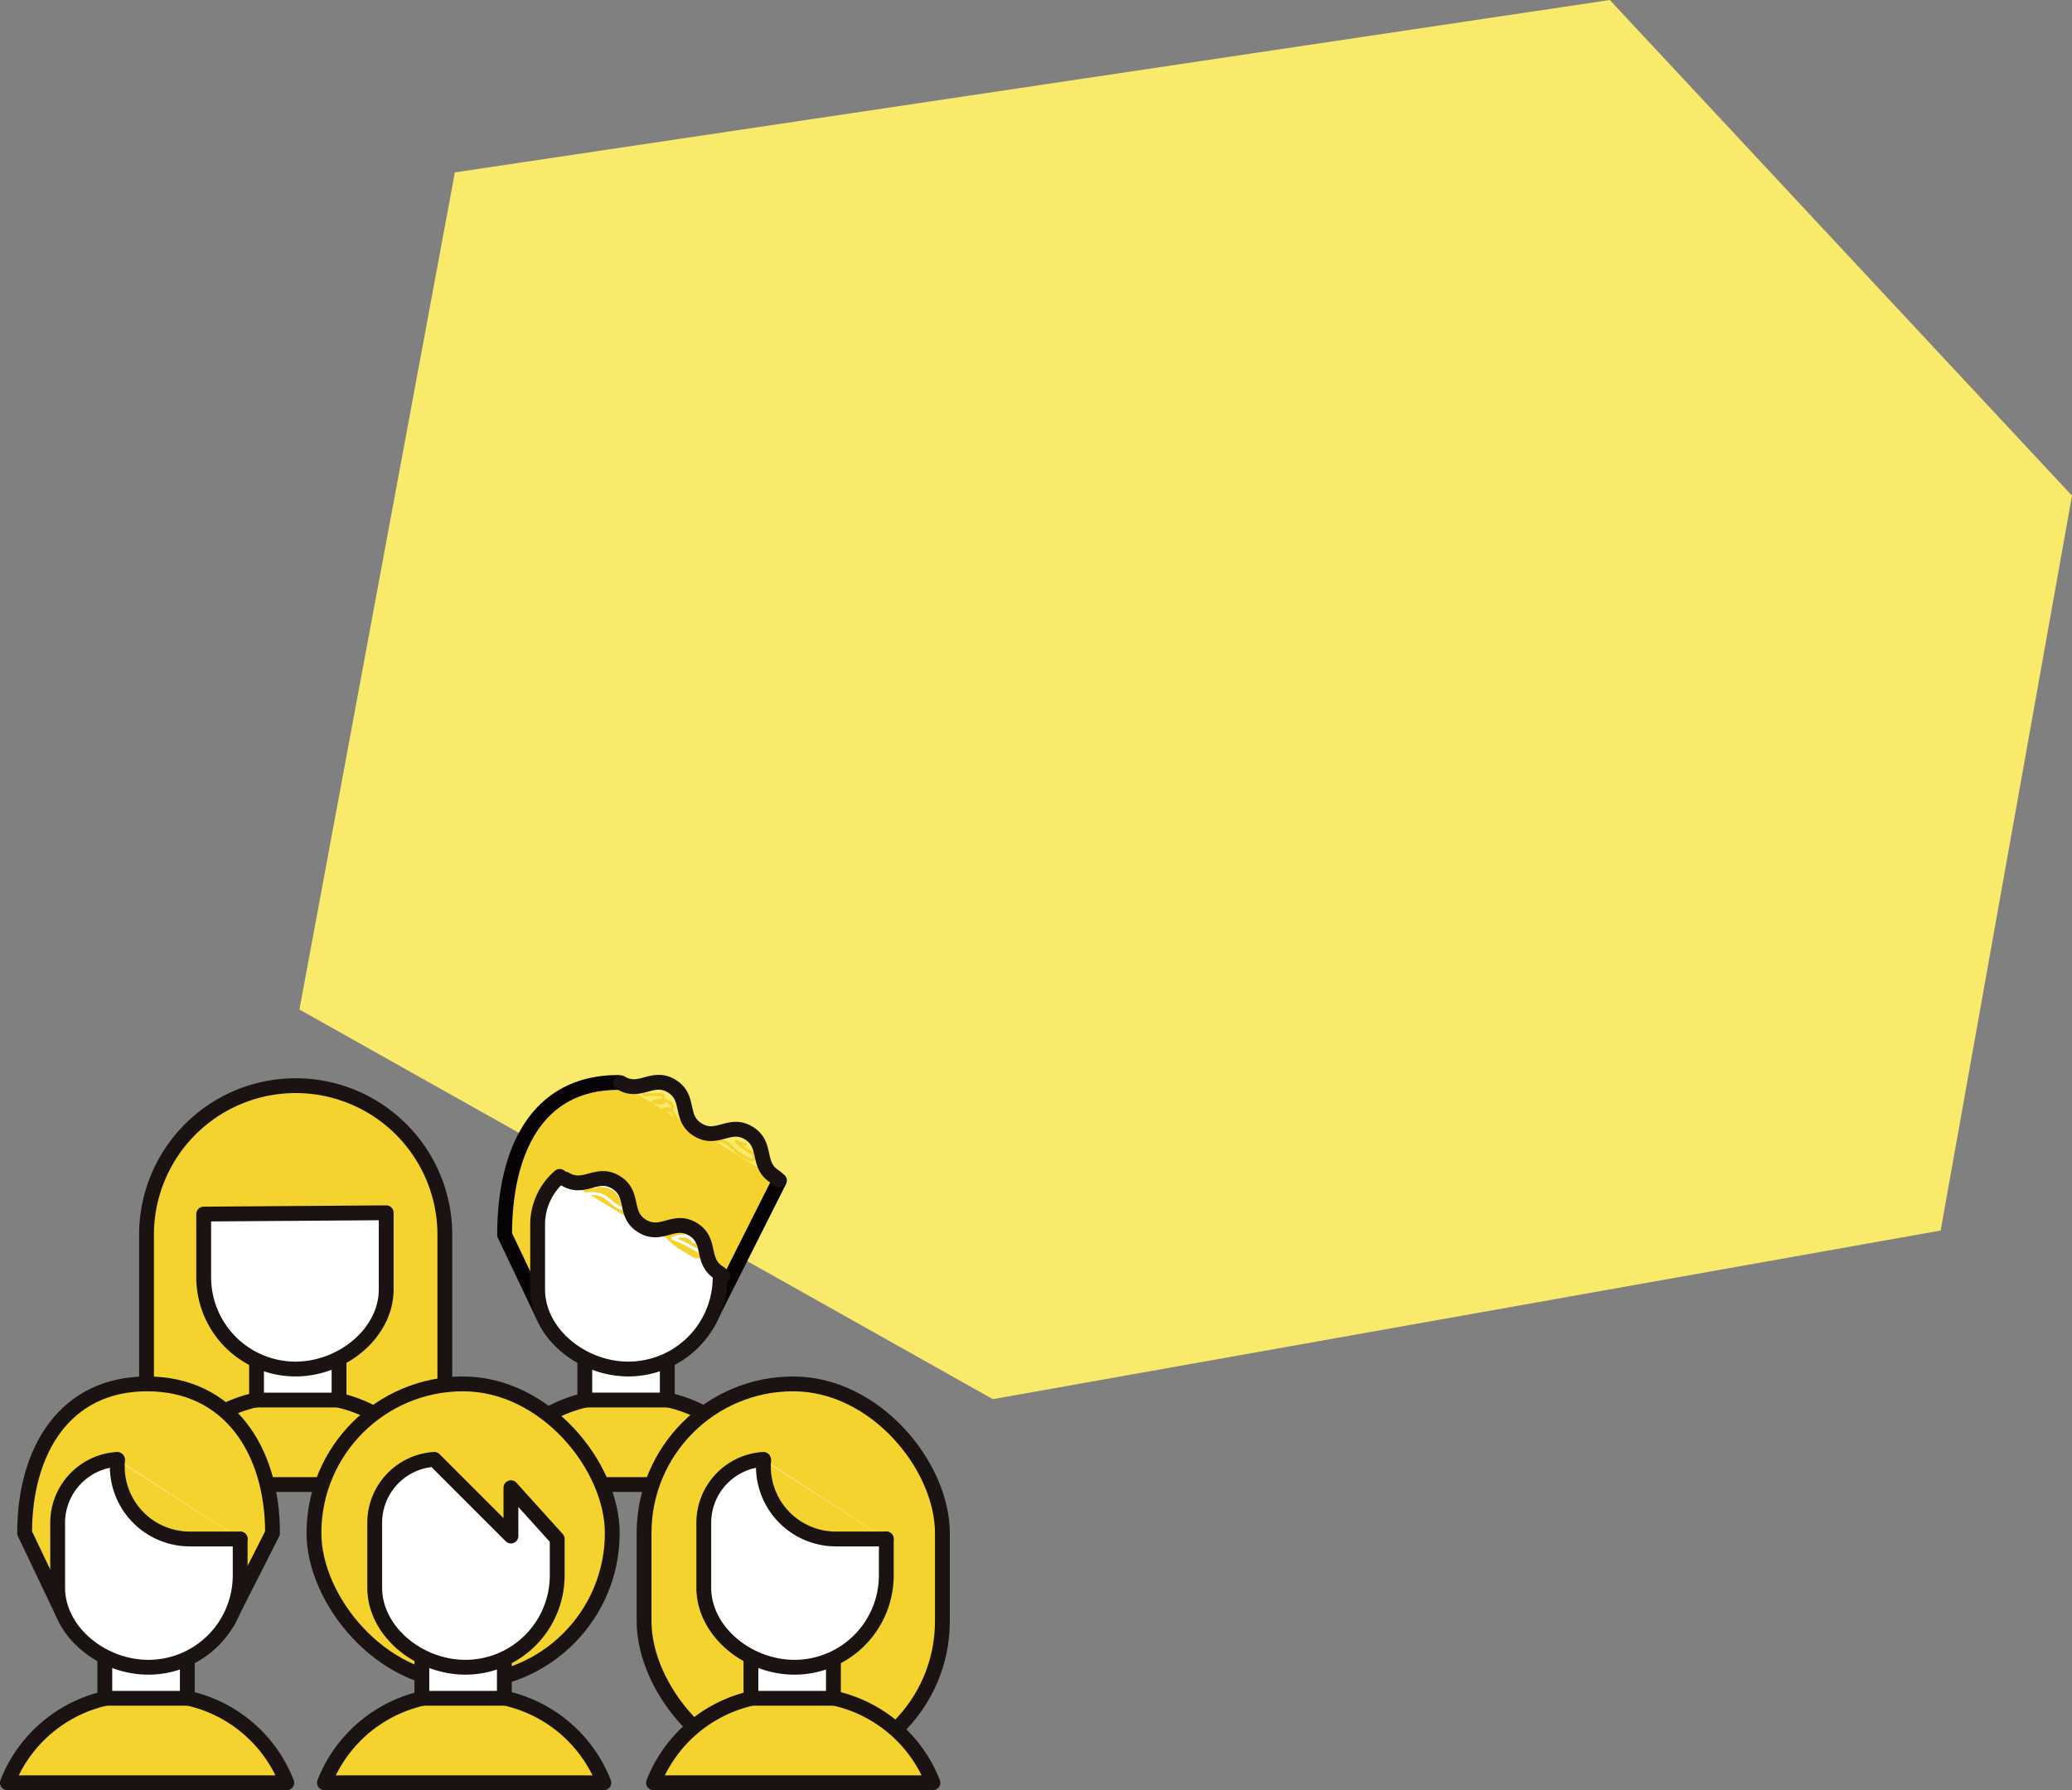 <svg xmlns="http://www.w3.org/2000/svg" width="699.069" height="604.058" viewBox="0 0 699.069 604.058">
  <rect x="0" y="0" width="699.069" height="604.058" fill="#808080" stroke="none"/>
  <g id="グループ化_48" data-name="グループ化 48" transform="translate(-179.5 -2136.313)">
    <path id="パス_104" data-name="パス 104" d="M831.63,2120.313l-389.663,58.171L389.52,2460.95l233.953,131.478,319.776-56.9,44.32-247.958Z" transform="translate(-109 16)" fill="#faea6b"/>
    <g id="グループ化_32" data-name="グループ化 32" transform="translate(661.006 2256.299)">
      <g id="グループ化_27" data-name="グループ化 27">
        <path id="パス_142" data-name="パス 142" d="M-432.069,380.943V296.672a50.326,50.326,0,0,1,50.326-50.325h0a50.325,50.325,0,0,1,50.325,50.325v84.271" fill="#f4d32e" stroke="#1a1311" stroke-linecap="round" stroke-linejoin="round" stroke-width="5"/>
        <g id="グループ化_26" data-name="グループ化 26">
          <path id="パス_143" data-name="パス 143" d="M-428.521,380.943a46.6,46.6,0,0,1,43.4-29.64h7.468a46.6,46.6,0,0,1,43.4,29.64Z" fill="#f4d32e" stroke="#1a1311" stroke-linecap="round" stroke-linejoin="round" stroke-width="5"/>
          <rect id="長方形_34" data-name="長方形 34" width="27.83" height="25.692" transform="translate(-367.12 352.428) rotate(180)" stroke-width="5" stroke="#1a1311" stroke-linecap="round" stroke-linejoin="round" fill="#fff"/>
          <path id="パス_144" data-name="パス 144" d="M-351.209,289.236v25.843c0,14.758-14.879,26.883-30.6,26.883a30.973,30.973,0,0,1-30.954-30h-.024V289.681Z" fill="#fff" stroke="#1a1311" stroke-linecap="round" stroke-linejoin="round" stroke-width="5"/>
        </g>
      </g>
      <g id="グループ化_28" data-name="グループ化 28">
        <path id="パス_145" data-name="パス 145" d="M-473.2,397.3c0-27.795,13.531-50.326,41.325-50.326h0c27.794,0,42.325,22.531,42.325,50.326l-15.245,30.064-55.393-2.745Z" fill="#f4d32e" stroke="#1a1311" stroke-linecap="round" stroke-linejoin="round" stroke-width="5"/>
        <path id="パス_146" data-name="パス 146" d="M-384.743,481.572a46.6,46.6,0,0,0-43.4-29.641h-7.469a46.6,46.6,0,0,0-43.4,29.641Z" fill="#f4d32e" stroke="#1a1311" stroke-linecap="round" stroke-linejoin="round" stroke-width="5"/>
        <rect id="長方形_35" data-name="長方形 35" width="27.83" height="25.692" transform="translate(-446.143 427.365)" stroke-width="5" stroke="#1a1311" stroke-linecap="round" stroke-linejoin="round" fill="#fff"/>
        <path id="パス_147" data-name="パス 147" d="M-441.953,372.447a21.46,21.46,0,0,0-20.1,21.417v21.844c0,14.757,14.879,26.882,30.6,26.882a30.973,30.973,0,0,0,30.954-30h.025V399.309" fill="#fff" stroke="#1a1311" stroke-linecap="round" stroke-linejoin="round" stroke-width="5"/>
        <path id="パス_148" data-name="パス 148" d="M-441.94,372.652h.1c-.063.718-.1,1.443-.1,2.177a24.48,24.48,0,0,0,24.48,24.48h16.983" fill="#f4d32e" stroke="#1a1311" stroke-linecap="round" stroke-linejoin="round" stroke-width="5"/>
      </g>
      <g id="グループ化_29" data-name="グループ化 29">
        <path id="パス_149" data-name="パス 149" d="M-218.528,278.384l-24.323,48.352-55.394-2.745-13.013-27.319c0-27.794,10.534-51.419,38.328-51.419" fill="#f4d32e" stroke="#070203" stroke-linecap="round" stroke-linejoin="round" stroke-width="5"/>
        <path id="パス_150" data-name="パス 150" d="M-222.8,380.943a46.6,46.6,0,0,0-43.4-29.64h-7.468a46.6,46.6,0,0,0-43.4,29.64Z" fill="#f4d32e" stroke="#1a1311" stroke-linecap="round" stroke-linejoin="round" stroke-width="5"/>
        <rect id="長方形_36" data-name="長方形 36" width="27.83" height="25.692" transform="translate(-284.201 326.736)" stroke-width="5" stroke="#1a1311" stroke-linecap="round" stroke-linejoin="round" fill="#fff"/>
        <path id="パス_151" data-name="パス 151" d="M-238.535,309.824v2.134h-.025a30.973,30.973,0,0,1-30.954,30c-15.719,0-30.6-12.125-30.6-26.883V293.236a21.411,21.411,0,0,1,7.465-16.269" fill="#fff" stroke="#1a1311" stroke-linecap="round" stroke-linejoin="round" stroke-width="5"/>
      </g>
      <rect id="長方形_37" data-name="長方形 37" width="100.651" height="100.651" rx="50.326" transform="translate(-375.584 346.975)" stroke-width="5" stroke="#1a1311" stroke-linecap="round" stroke-linejoin="round" fill="#f4d32e"/>
      <g id="グループ化_30" data-name="グループ化 30">
        <rect id="長方形_38" data-name="長方形 38" width="100.651" height="130.416" rx="50.326" transform="translate(-264.205 346.975)" stroke-width="5" stroke="#1a1311" stroke-linecap="round" stroke-linejoin="round" fill="#f4d32e"/>
        <path id="パス_152" data-name="パス 152" d="M-166.748,481.572a46.6,46.6,0,0,0-43.4-29.641h-7.468a46.6,46.6,0,0,0-43.4,29.641Z" fill="#f4d32e" stroke="#1a1311" stroke-linecap="round" stroke-linejoin="round" stroke-width="5"/>
        <rect id="長方形_39" data-name="長方形 39" width="27.83" height="25.692" transform="translate(-228.148 427.365)" stroke-width="5" stroke="#1a1311" stroke-linecap="round" stroke-linejoin="round" fill="#fff"/>
        <path id="パス_153" data-name="パス 153" d="M-223.958,372.447a21.46,21.46,0,0,0-20.1,21.417v21.844c0,14.757,14.88,26.882,30.6,26.882a30.973,30.973,0,0,0,30.954-30h.025V399.309" fill="#fff" stroke="#1a1311" stroke-linecap="round" stroke-linejoin="round" stroke-width="5"/>
        <path id="パス_154" data-name="パス 154" d="M-223.945,372.652h.1c-.064.718-.1,1.443-.1,2.177a24.48,24.48,0,0,0,24.48,24.48h16.983" fill="#f4d32e" stroke="#1a1311" stroke-linecap="round" stroke-linejoin="round" stroke-width="5"/>
      </g>
      <g id="グループ化_31" data-name="グループ化 31">
        <path id="パス_155" data-name="パス 155" d="M-277.773,481.572a46.6,46.6,0,0,0-43.4-29.641h-7.468a46.6,46.6,0,0,0-43.4,29.641Z" fill="#f4d32e" stroke="#1a1311" stroke-linecap="round" stroke-linejoin="round" stroke-width="5"/>
        <rect id="長方形_40" data-name="長方形 40" width="27.83" height="25.692" transform="translate(-339.173 427.365)" stroke-width="5" stroke="#1a1311" stroke-linecap="round" stroke-linejoin="round" fill="#fff"/>
        <path id="パス_156" data-name="パス 156" d="M-293.507,399.309v13.278h-.025a30.973,30.973,0,0,1-30.954,30c-15.719,0-30.6-12.125-30.6-26.882V393.864a21.46,21.46,0,0,1,20.1-21.417l25.862,25.862v-16.3Z" fill="#fff" stroke="#1a1311" stroke-linecap="round" stroke-linejoin="round" stroke-width="5"/>
      </g>
      <path id="パス_157" data-name="パス 157" d="M-224.188,275.173" fill="#f4d32e" stroke="#1a1311" stroke-linecap="round" stroke-linejoin="round" stroke-width="5"/>
      <path id="パス_158" data-name="パス 158" d="M-264.234,249.385l5.817-.006a.657.657,0,0,1,.4.087.66.66,0,0,1,.191.463l.174,1.363a.859.859,0,0,1-.114.7.8.8,0,0,1-.514.2,5.7,5.7,0,0,1-2.877-.425,9.034,9.034,0,0,1,1.937-.44c1.694-.207,3.744.158,4.469,1.7a1.121,1.121,0,0,1,.034,1.057,1.23,1.23,0,0,1-.614.438,4.481,4.481,0,0,1-2.6.22,2,2,0,0,1,2.528-.265,5.01,5.01,0,0,1,1.717,2.134,8.649,8.649,0,0,0,1.463,2.343" fill="none" stroke="#f4d32e" stroke-linecap="round" stroke-linejoin="round" stroke-width="1"/>
      <path id="パス_159" data-name="パス 159" d="M-239.447,265a3.815,3.815,0,0,1,3.049.625,18.468,18.468,0,0,1,2.419,2.1,19.438,19.438,0,0,0,5.6,3.614,1.51,1.51,0,0,0,.437.132c.733.067,1.145-.958.824-1.62a3.608,3.608,0,0,0-1.682-1.373,17.126,17.126,0,0,1-4.271-3.313,6.952,6.952,0,0,0,3,.936" fill="none" stroke="#f4d32e" stroke-linecap="round" stroke-linejoin="round" stroke-width="1"/>
      <path id="パス_160" data-name="パス 160" d="M-217.046,276.389a11.312,11.312,0,0,0-2.04-1.673l.007-.006c-2-1.388-2.4-3.14-2.923-5.52-.623-2.871-1.4-6.442-5.566-8.981s-7.7-1.59-10.532-.828c-2.494.67-4.3,1.154-6.633-.27s-2.736-3.25-3.285-5.774c-.625-2.87-1.4-6.442-5.57-8.982s-7.7-1.592-10.535-.831c-2.5.669-4.3,1.153-6.638-.272a2.5,2.5,0,0,0-3.436.834,2.5,2.5,0,0,0-.141,2.335,2.483,2.483,0,0,0,.976,1.1c4.167,2.54,7.7,1.593,10.534.832,2.5-.67,4.3-1.153,6.639.272s2.735,3.25,3.285,5.775c.624,2.869,1.4,6.441,5.57,8.981s7.695,1.59,10.531.828c2.494-.669,4.3-1.154,6.633.27s2.732,3.249,3.283,5.772c.572,2.636,1.281,5.86,4.618,8.336-.011.011-.019.025-.03.036.117.059.233.126.348.2.142.1.291.2.442.29a6.548,6.548,0,0,1,.869.757,2.5,2.5,0,0,0,3.535.059A2.5,2.5,0,0,0-217.046,276.389Z" fill="#1a1311"/>
      <path id="パス_161" data-name="パス 161" d="M-283.38,282.82a10.291,10.291,0,0,1,5.01.581c2.426,1.07,4.063,3.584,6.6,4.36a.419.419,0,0,0,.36-.007.42.42,0,0,0,.12-.356,7.364,7.364,0,0,0-5.163-7.022A13.246,13.246,0,0,0-279,280.03a2.011,2.011,0,0,0-1.829.492" fill="none" stroke="#fff" stroke-linecap="round" stroke-linejoin="round" stroke-width="1"/>
      <path id="パス_162" data-name="パス 162" d="M-258.42,297.6a2.3,2.3,0,0,1,1.645.806,51.571,51.571,0,0,0,5.409,4.753,9.692,9.692,0,0,0,6.773,1.91,2.224,2.224,0,0,0-.613-2.424,8.541,8.541,0,0,0-2.26-1.393c-.823-.421-1.613-.9-2.428-1.338a47.96,47.96,0,0,0-4.626-2.065c1.676-.6,3.568-1.2,5.181-.443a6.866,6.866,0,0,1,2.031,1.7" fill="none" stroke="#fff" stroke-linecap="round" stroke-linejoin="round" stroke-width="1"/>
      <path id="パス_163" data-name="パス 163" d="M-235.85,308.861a11.312,11.312,0,0,0-2.04-1.673l.007-.007c-2-1.387-2.4-3.14-2.923-5.52-.623-2.87-1.4-6.441-5.567-8.98s-7.695-1.591-10.532-.829c-2.494.671-4.3,1.154-6.632-.269s-2.736-3.25-3.285-5.775c-.625-2.87-1.4-6.442-5.57-8.981s-7.7-1.593-10.536-.832c-2.495.67-4.3,1.154-6.637-.272a2.5,2.5,0,0,0-3.436.834,2.5,2.5,0,0,0-.141,2.335,2.484,2.484,0,0,0,.975,1.1c4.168,2.54,7.7,1.593,10.535.832,2.5-.67,4.3-1.154,6.638.272s2.736,3.249,3.286,5.774c.624,2.869,1.4,6.441,5.569,8.982s7.7,1.59,10.532.828c2.494-.67,4.3-1.154,6.633.27s2.732,3.249,3.282,5.772c.573,2.636,1.282,5.86,4.619,8.336-.011.011-.019.025-.03.036.117.059.232.126.348.2.142.1.291.194.442.29a6.609,6.609,0,0,1,.869.757,2.5,2.5,0,0,0,3.535.059A2.5,2.5,0,0,0-235.85,308.861Z" fill="#1a1311"/>
    </g>
  </g>
</svg>
